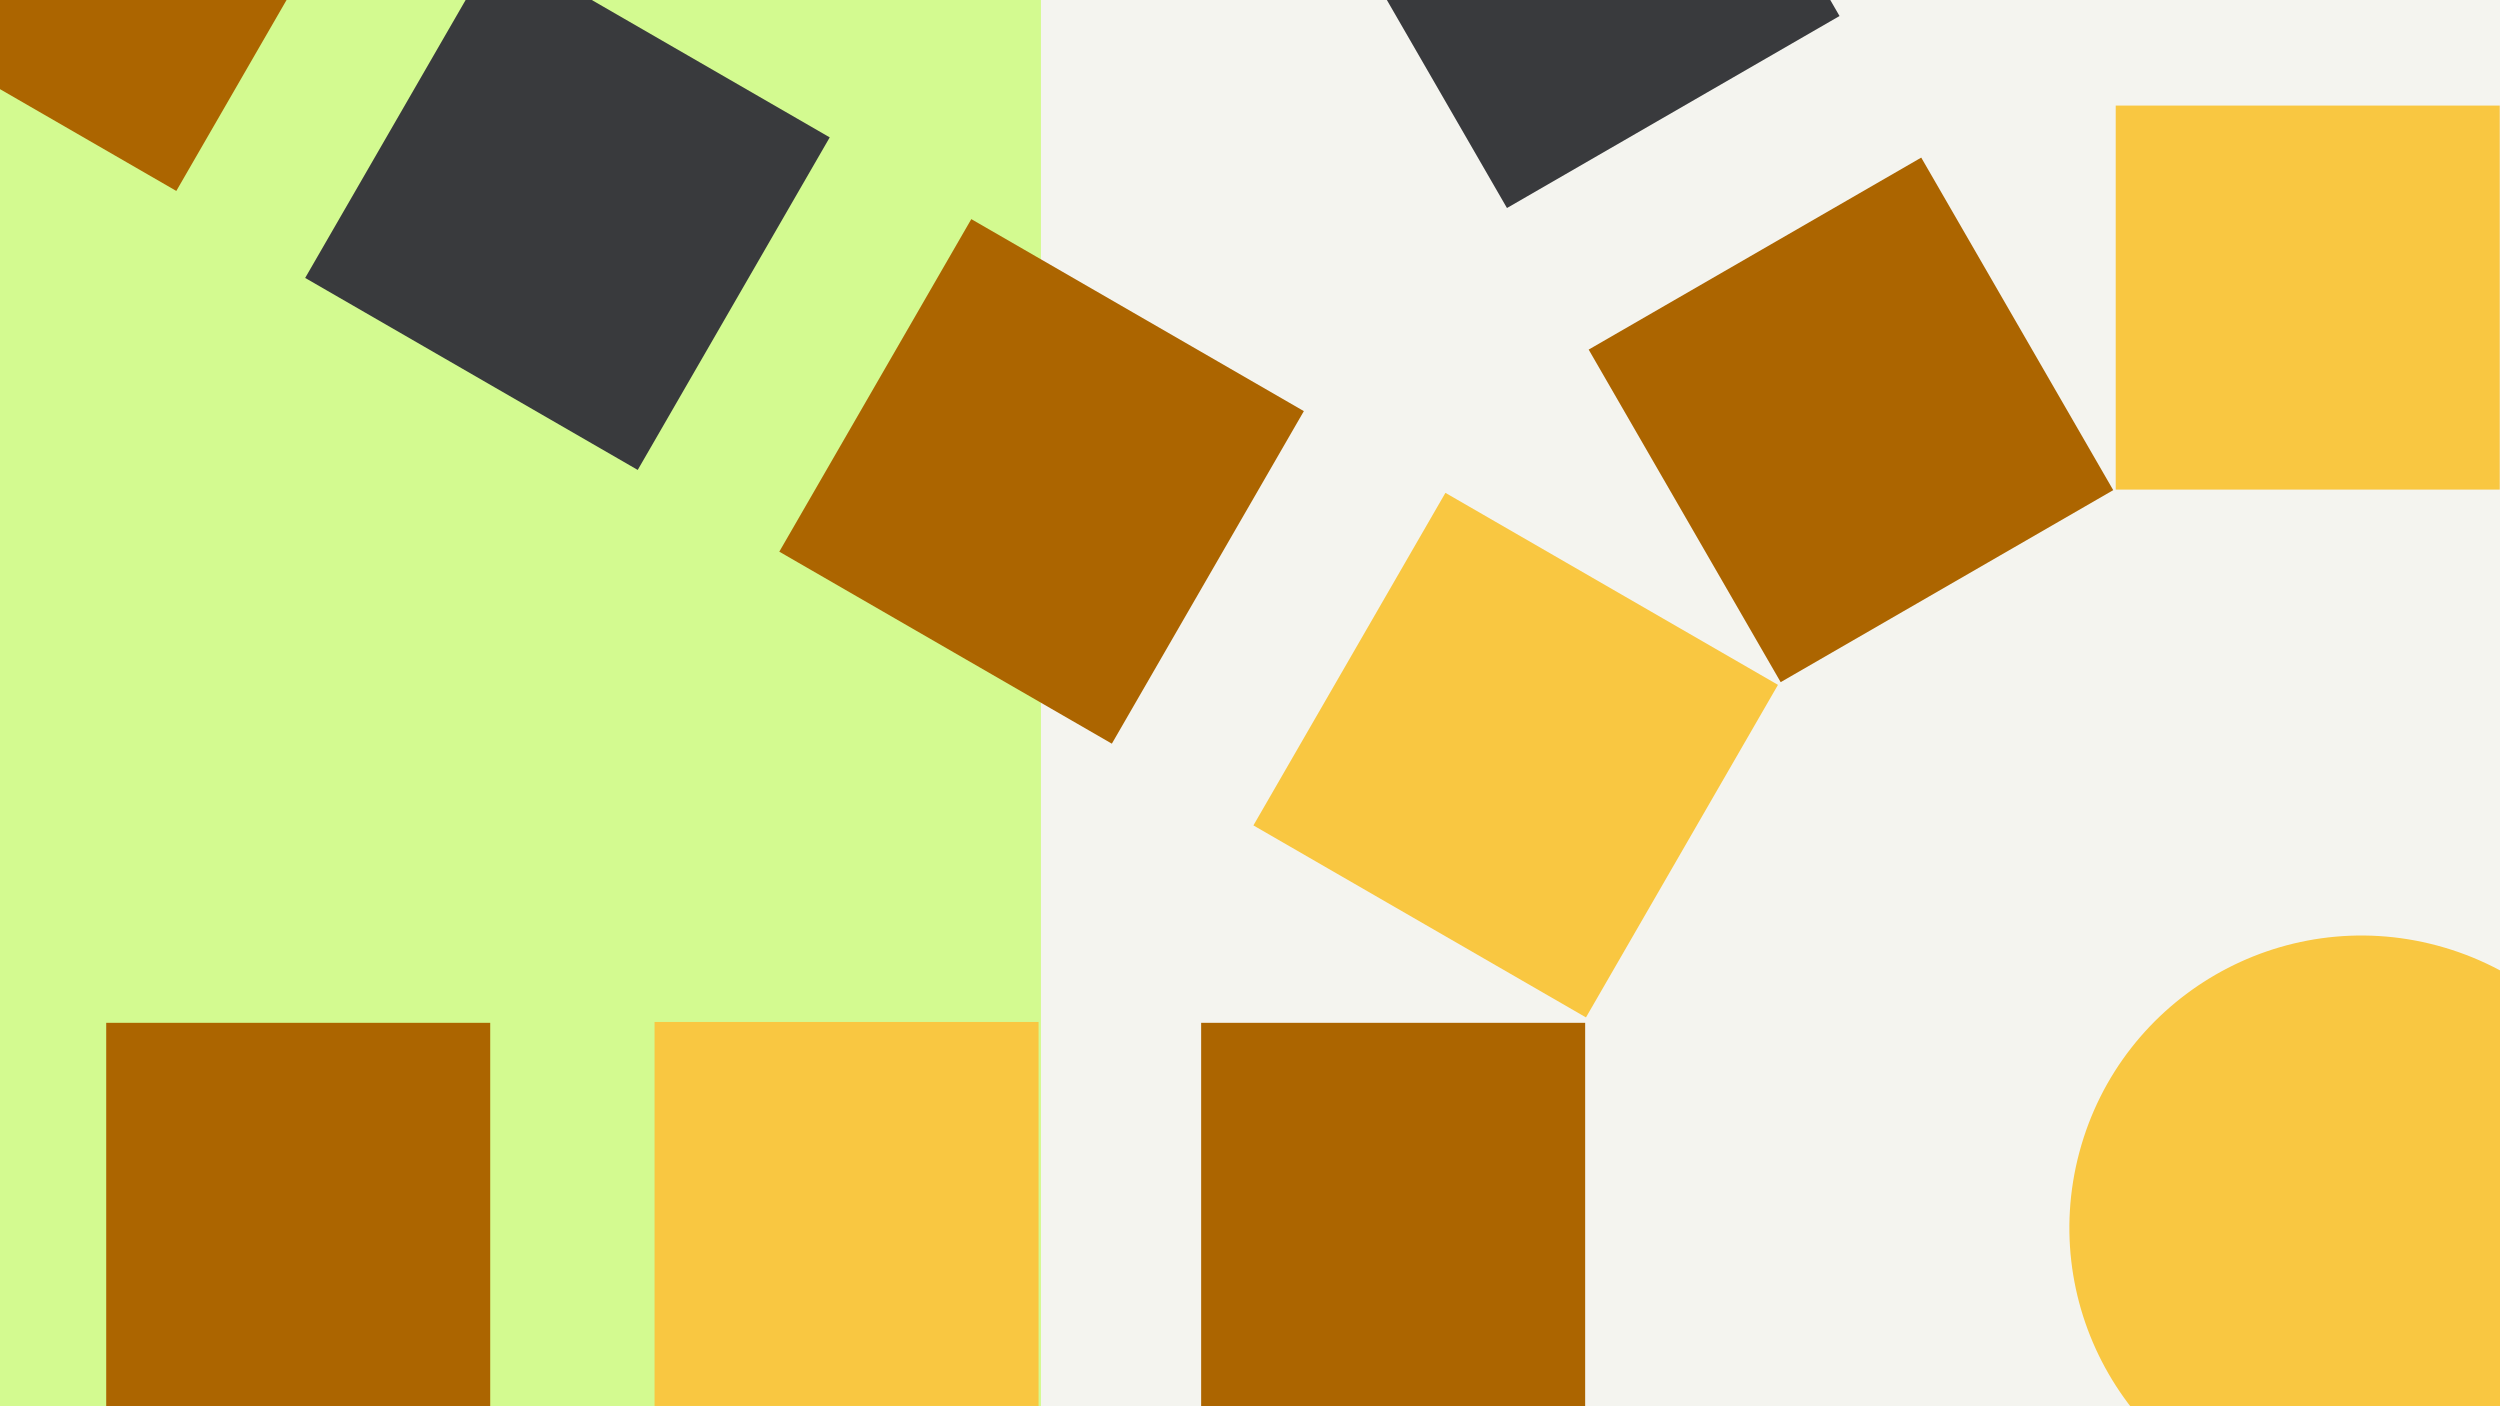 <svg width="1184" height="666" viewBox="0 0 1184 666" fill="none" xmlns="http://www.w3.org/2000/svg">
<rect x="0" y="0" width="1184" height="666" fill="#808080" stroke="none"/>
<g clip-path="url(#clip0_1_5144)">
<rect width="1184" height="666" fill="#F4F4EF"/>
<rect x="493" width="666" height="493" transform="rotate(90 493 0)" fill="#D3FA90"/>
<rect x="50.301" y="484.406" width="181.866" height="181.866" fill="#AC6500"/>
<rect x="310" y="484" width="181.866" height="181.866" fill="#F9C741"/>
<rect x="568.865" y="484.406" width="181.866" height="181.866" fill="#AC6500"/>
<rect x="1183.87" y="50" width="181.866" height="181.866" transform="rotate(90 1183.87 50)" fill="#F9C741"/>
<rect x="16.934" y="-158" width="181.866" height="181.866" transform="rotate(30 16.934 -158)" fill="#AC6500"/>
<rect x="235.459" y="-25.871" width="181.866" height="181.866" transform="rotate(30 235.459 -25.871)" fill="#393A3D"/>
<rect x="460.008" y="103.773" width="181.866" height="181.866" transform="rotate(30 460.008 103.773)" fill="#AC6500"/>
<rect x="684.549" y="233.414" width="181.866" height="181.866" transform="rotate(30 684.549 233.414)" fill="#F9C741"/>
<rect x="780.268" y="-149.914" width="181.866" height="181.866" transform="rotate(60 780.268 -149.914)" fill="#393A3D"/>
<rect x="909.895" y="74.637" width="181.866" height="181.866" transform="rotate(60 909.895 74.637)" fill="#AC6500"/>
<circle cx="1118.45" cy="581.454" r="138.359" transform="rotate(15 1118.45 581.454)" fill="#F9C741"/>
</g>
<defs>
<clipPath id="clip0_1_5144">
<rect width="1184" height="666" fill="white"/>
</clipPath>
</defs>
</svg>
